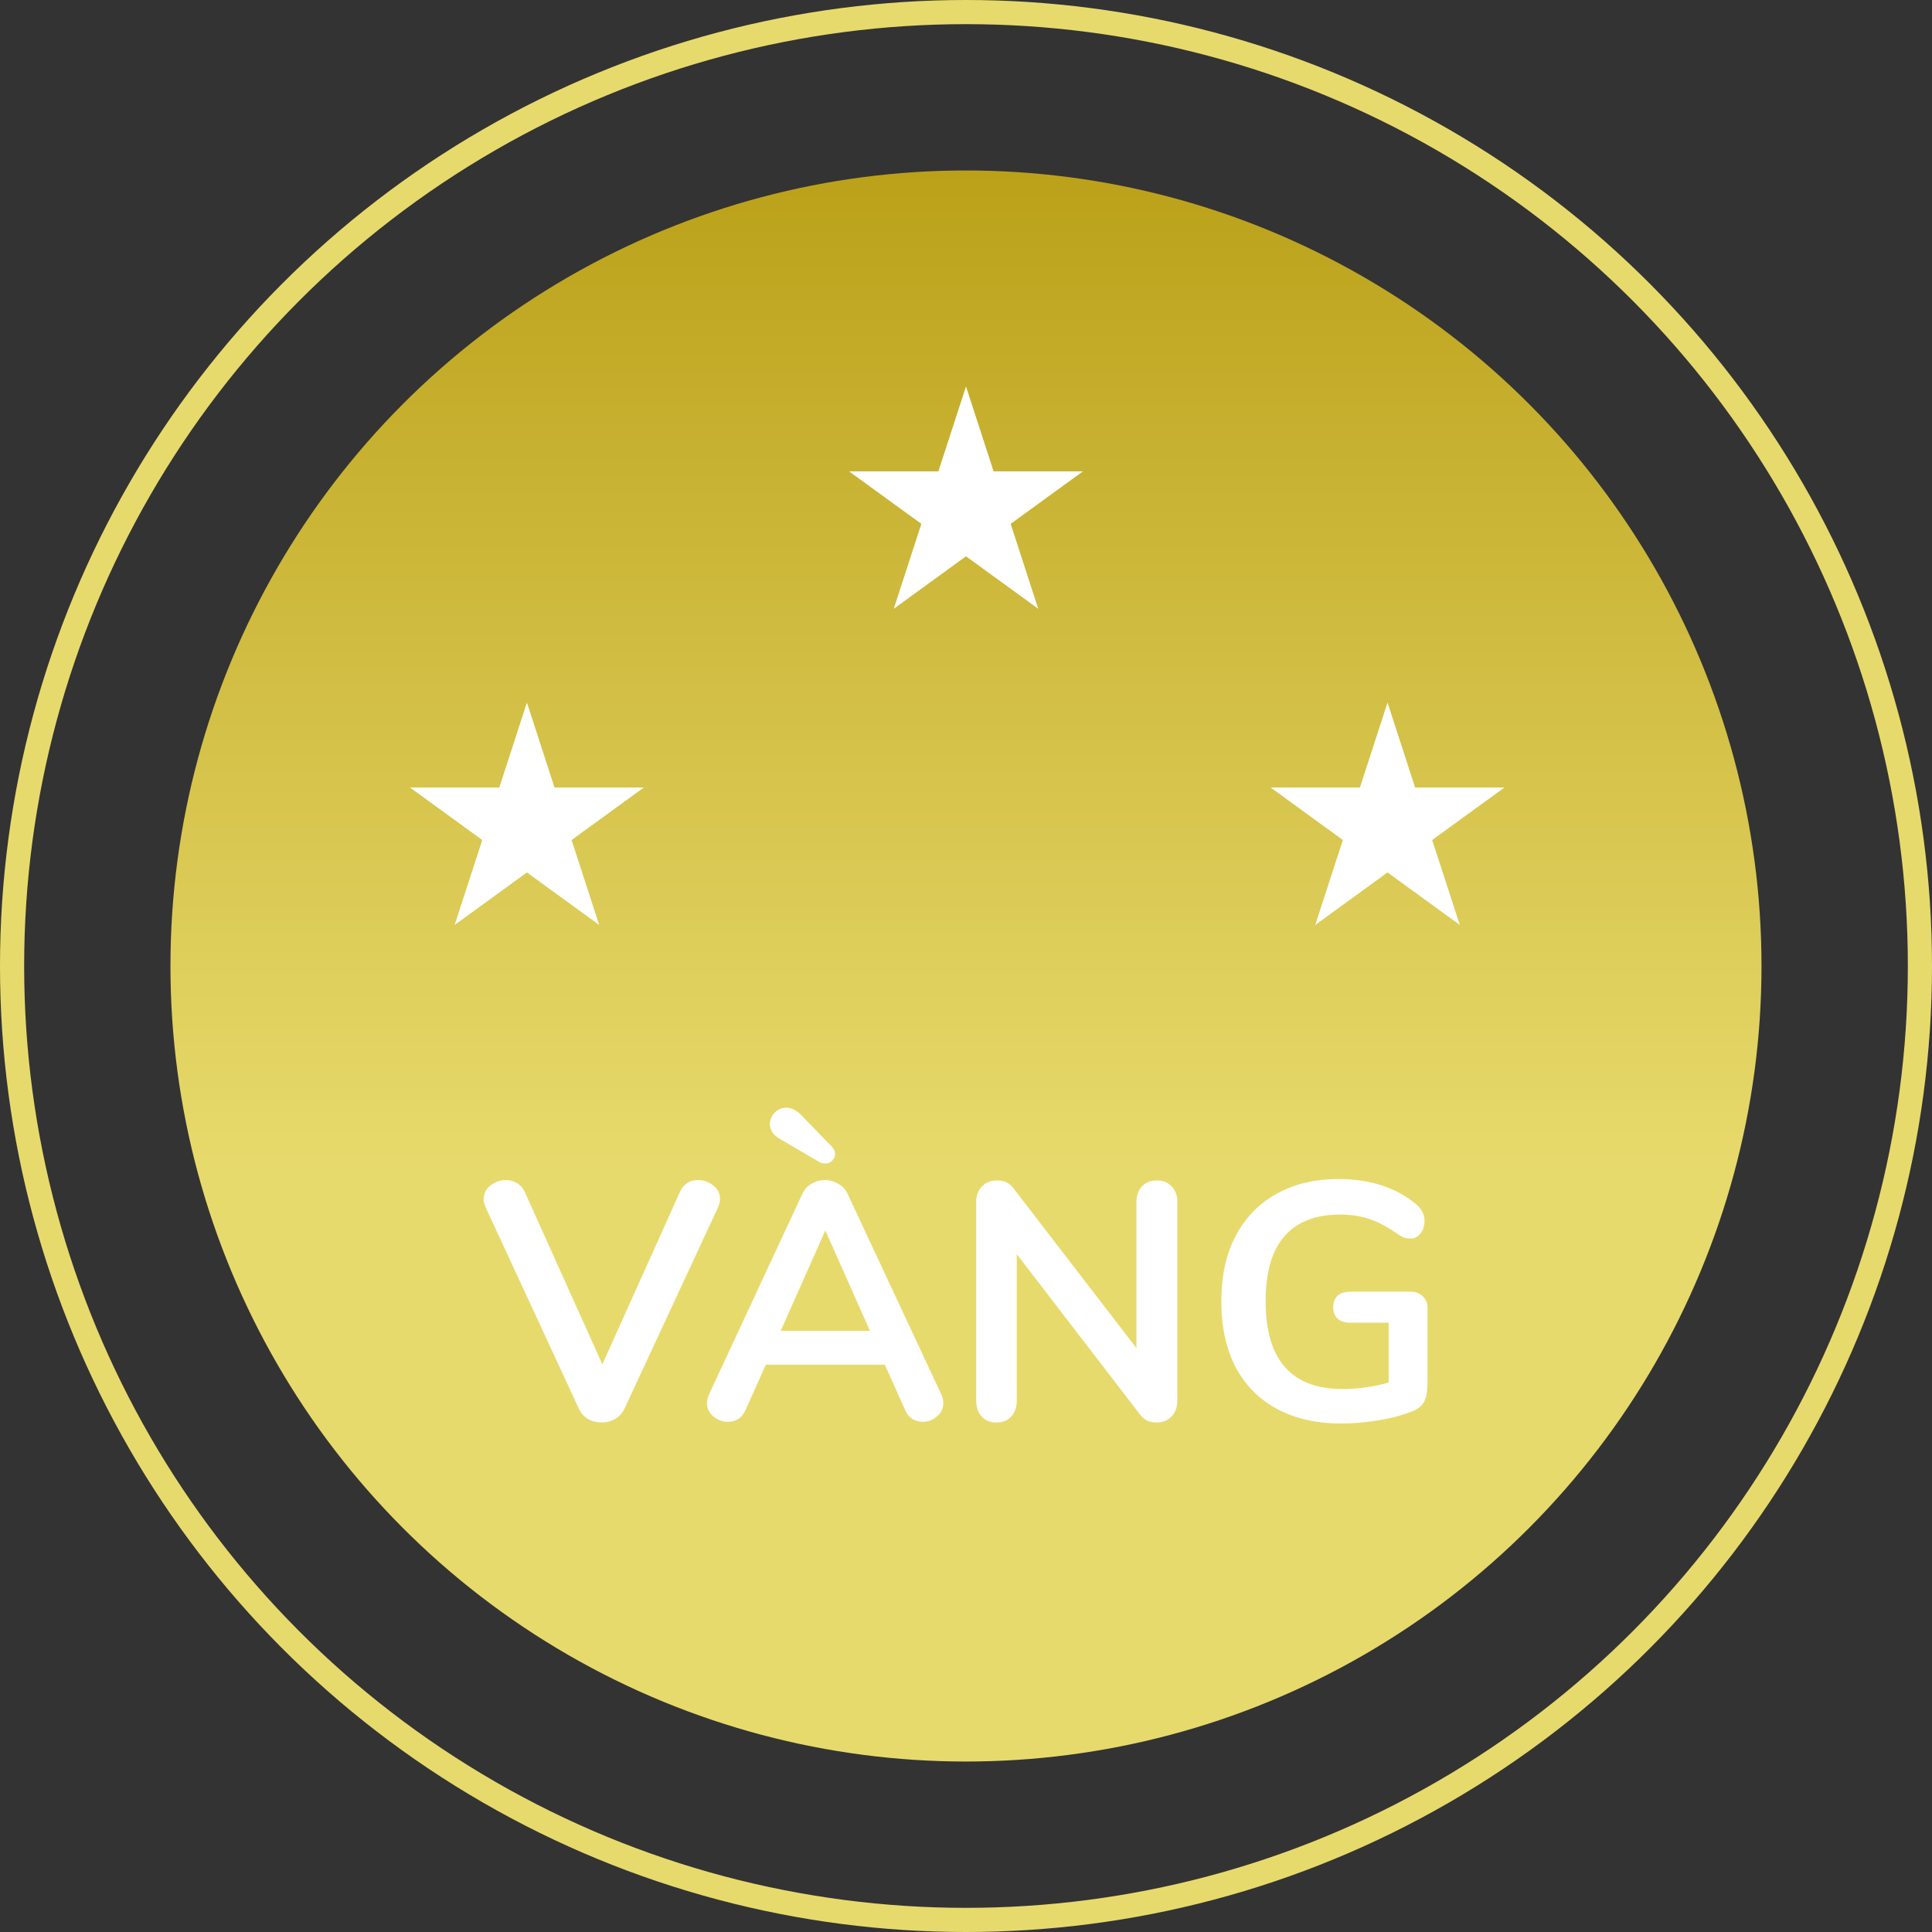 <svg width="80" height="80" viewBox="0 0 80 80" fill="none" xmlns="http://www.w3.org/2000/svg">
<rect x="0" y="0" width="80" height="80" fill="#333333" stroke="none"/>
<circle cx="39.999" cy="40" r="32.941" fill="url(#paint0_linear)"/>
<circle cx="40" cy="40" r="39.5" stroke="#E7DA6C"/>
<path d="M28.162 49.34C28.311 49.023 28.559 48.864 28.904 48.864C29.137 48.864 29.347 48.939 29.534 49.088C29.721 49.237 29.814 49.424 29.814 49.648C29.814 49.751 29.786 49.867 29.73 49.998L25.852 58.342C25.768 58.519 25.637 58.659 25.46 58.762C25.292 58.855 25.11 58.902 24.914 58.902C24.718 58.902 24.531 58.855 24.354 58.762C24.186 58.659 24.06 58.519 23.976 58.342L20.112 49.998C20.056 49.867 20.028 49.755 20.028 49.662C20.028 49.429 20.121 49.237 20.308 49.088C20.504 48.939 20.723 48.864 20.966 48.864C21.125 48.864 21.269 48.906 21.4 48.99C21.54 49.065 21.647 49.181 21.722 49.34L24.942 56.494L28.162 49.34ZM38.977 57.74C39.033 57.861 39.061 57.983 39.061 58.104C39.061 58.319 38.972 58.501 38.795 58.65C38.627 58.799 38.431 58.874 38.207 58.874C38.057 58.874 37.917 58.837 37.787 58.762C37.656 58.678 37.553 58.552 37.479 58.384L36.639 56.508H31.711L30.871 58.384C30.796 58.552 30.694 58.678 30.563 58.762C30.432 58.837 30.288 58.874 30.129 58.874C29.914 58.874 29.718 58.799 29.541 58.65C29.363 58.501 29.275 58.319 29.275 58.104C29.275 57.983 29.303 57.861 29.359 57.74L33.223 49.438C33.307 49.251 33.433 49.111 33.601 49.018C33.778 48.915 33.965 48.864 34.161 48.864C34.357 48.864 34.539 48.915 34.707 49.018C34.884 49.111 35.015 49.251 35.099 49.438L38.977 57.74ZM32.327 55.108H36.023L34.175 50.95L32.327 55.108ZM32.355 47.198C32.038 47.03 31.879 46.811 31.879 46.54C31.879 46.363 31.944 46.209 32.075 46.078C32.206 45.938 32.364 45.868 32.551 45.868C32.766 45.868 32.971 45.966 33.167 46.162L34.441 47.478C34.534 47.571 34.581 47.674 34.581 47.786C34.581 47.889 34.539 47.982 34.455 48.066C34.38 48.141 34.282 48.178 34.161 48.178C34.077 48.178 34.002 48.159 33.937 48.122L32.355 47.198ZM47.898 48.878C48.159 48.878 48.364 48.962 48.514 49.13C48.672 49.289 48.752 49.503 48.752 49.774V57.992C48.752 58.263 48.672 58.482 48.514 58.65C48.355 58.818 48.15 58.902 47.898 58.902C47.599 58.902 47.37 58.795 47.212 58.58L42.102 51.93V57.992C42.102 58.263 42.027 58.482 41.877 58.65C41.728 58.818 41.523 58.902 41.261 58.902C41 58.902 40.795 58.818 40.645 58.65C40.496 58.482 40.422 58.263 40.422 57.992V49.774C40.422 49.503 40.501 49.289 40.66 49.13C40.818 48.962 41.028 48.878 41.289 48.878C41.579 48.878 41.803 48.985 41.962 49.2L47.057 55.822V49.774C47.057 49.503 47.132 49.289 47.282 49.13C47.44 48.962 47.645 48.878 47.898 48.878ZM58.398 53.484C58.613 53.484 58.786 53.549 58.916 53.68C59.047 53.801 59.112 53.965 59.112 54.17V57.18C59.112 57.609 59.056 57.913 58.944 58.09C58.832 58.267 58.604 58.412 58.258 58.524C57.885 58.655 57.451 58.757 56.956 58.832C56.462 58.907 55.986 58.944 55.528 58.944C54.511 58.944 53.629 58.743 52.882 58.342C52.136 57.941 51.562 57.362 51.16 56.606C50.768 55.841 50.572 54.931 50.572 53.876C50.572 52.84 50.768 51.944 51.16 51.188C51.562 50.423 52.126 49.839 52.854 49.438C53.582 49.027 54.441 48.822 55.43 48.822C56.746 48.822 57.824 49.177 58.664 49.886C58.776 49.989 58.856 50.091 58.902 50.194C58.958 50.297 58.986 50.418 58.986 50.558C58.986 50.763 58.93 50.936 58.818 51.076C58.706 51.216 58.571 51.286 58.412 51.286C58.31 51.286 58.216 51.272 58.132 51.244C58.048 51.207 57.95 51.151 57.838 51.076C57.428 50.787 57.045 50.586 56.69 50.474C56.336 50.353 55.934 50.292 55.486 50.292C54.469 50.292 53.699 50.595 53.176 51.202C52.663 51.799 52.406 52.691 52.406 53.876C52.406 56.303 53.47 57.516 55.598 57.516C56.233 57.516 56.868 57.427 57.502 57.25V54.772H55.92C55.696 54.772 55.519 54.716 55.388 54.604C55.267 54.492 55.206 54.333 55.206 54.128C55.206 53.923 55.267 53.764 55.388 53.652C55.519 53.54 55.696 53.484 55.92 53.484H58.398Z" fill="white"/>
<path d="M21.818 29.091L22.961 32.609H26.66L23.668 34.783L24.811 38.3L21.818 36.126L18.826 38.3L19.969 34.783L16.977 32.609H20.675L21.818 29.091Z" fill="white"/>
<path d="M40 16L41.143 19.518H44.842L41.849 21.692L42.992 25.209L40 23.035L37.008 25.209L38.151 21.692L35.158 19.518H38.857L40 16Z" fill="white"/>
<path d="M57.455 29.091L58.597 32.609H62.296L59.304 34.783L60.447 38.3L57.455 36.126L54.462 38.3L55.605 34.783L52.613 32.609H56.312L57.455 29.091Z" fill="white"/>
<defs>
<linearGradient id="paint0_linear" x1="39.999" y1="7.059" x2="39.999" y2="72.941" gradientUnits="userSpaceOnUse">
<stop stop-color="#BBA119"/>
<stop offset="0.626" stop-color="#E7DA6C"/>
</linearGradient>
</defs>
</svg>
